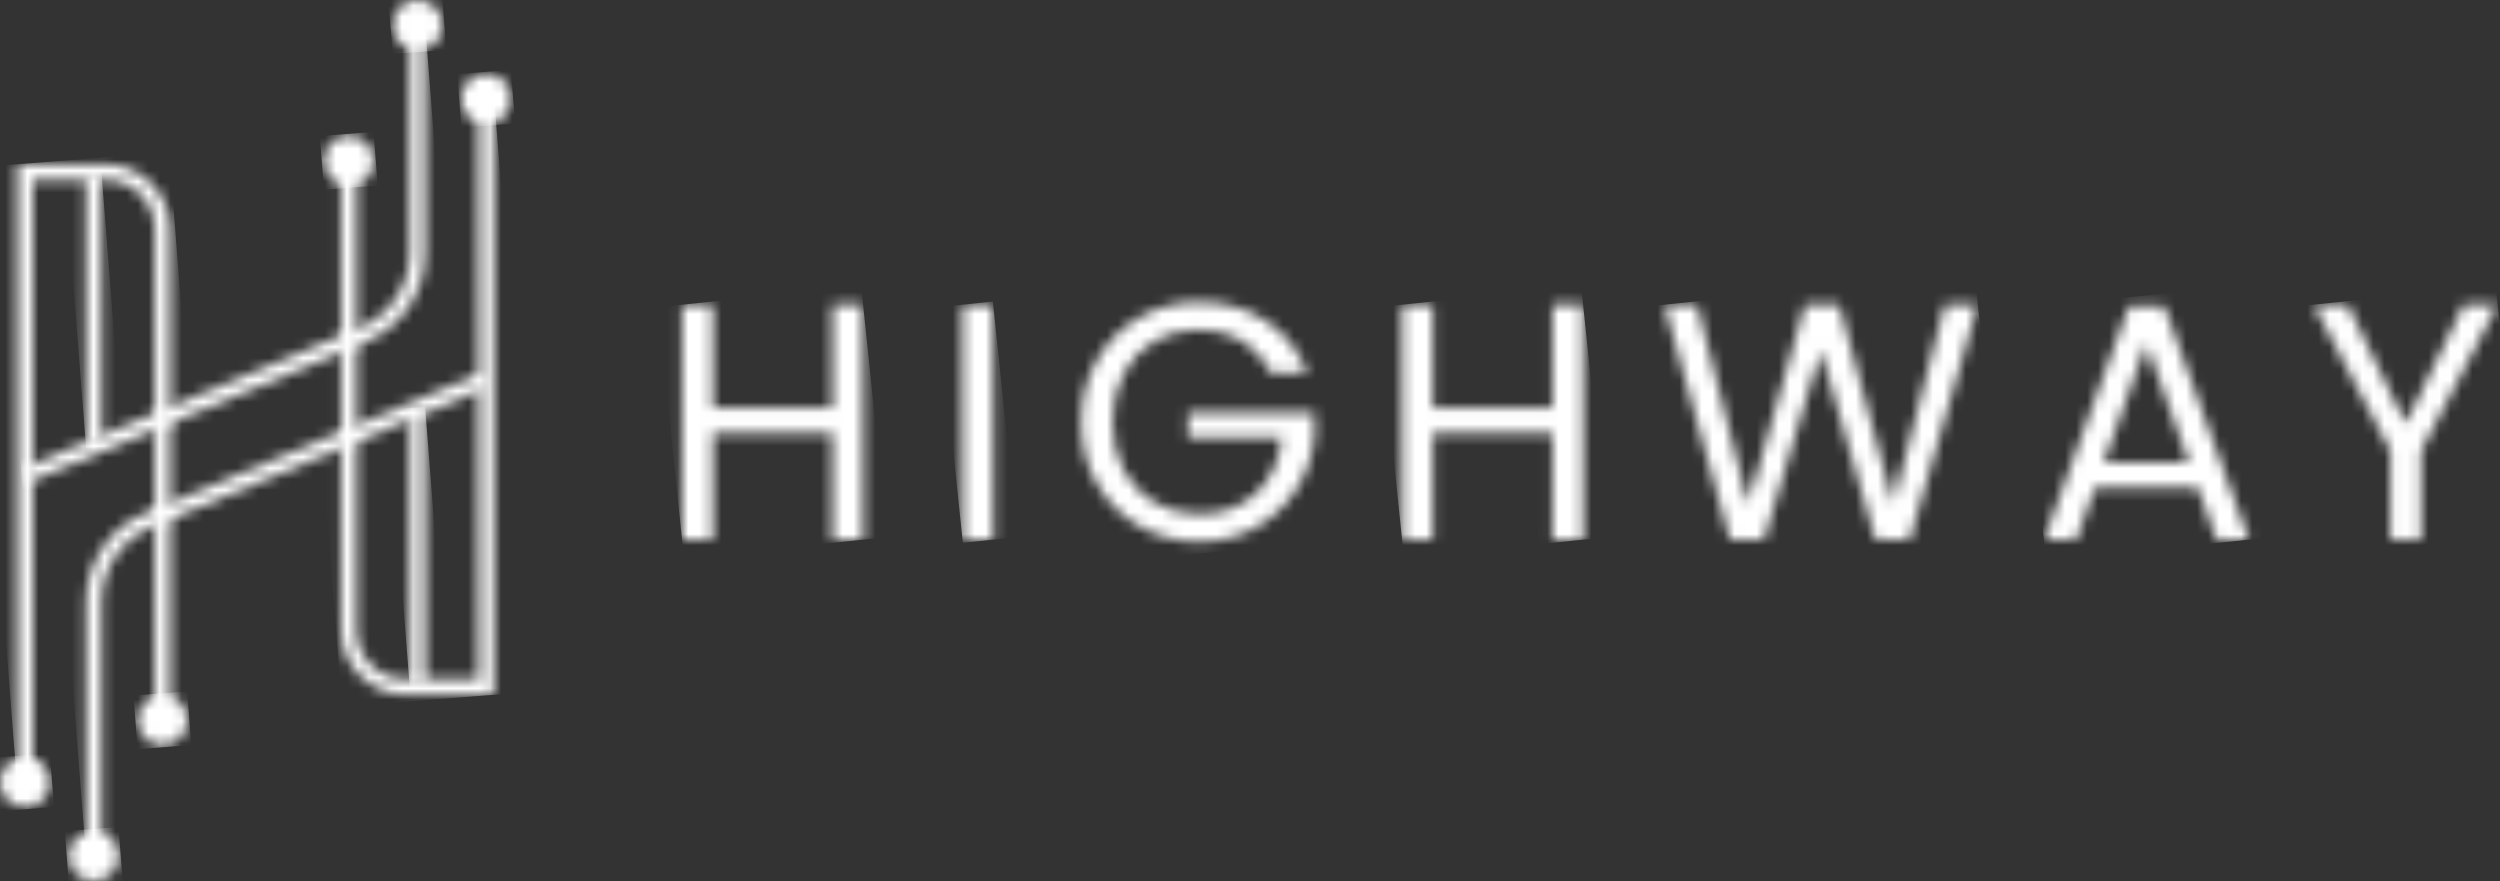 <svg width="227" height="80" viewBox="0 0 227 80" fill="none" xmlns="http://www.w3.org/2000/svg">
<rect x="0" y="0" width="227" height="80" fill="#333333" stroke="none"/>
<mask id="mask0_1_430" style="mask-type:luminance" maskUnits="userSpaceOnUse" x="1" y="14" width="15" height="58">
<path d="M1.573 14.909V71.518H2.977V16.313H9.557C12.031 16.313 14.045 18.327 14.045 20.8V65.397H15.448V20.8C15.448 17.553 12.805 14.909 9.557 14.909H1.573Z" fill="white"/>
</mask>
<g mask="url(#mask0_1_430)">
<path d="M15.364 13.84L19.818 71.179L1.658 72.591L-2.796 15.249L15.364 13.84Z" fill="white"/>
</g>
<mask id="mask1_1_430" style="mask-type:luminance" maskUnits="userSpaceOnUse" x="7" y="15" width="3" height="26">
<path d="M9.213 15.613H7.809V40.569H9.213V15.613Z" fill="white"/>
</mask>
<g mask="url(#mask1_1_430)">
<path d="M9.204 15.503L11.139 40.419L7.817 40.676L5.883 15.76L9.204 15.503Z" fill="white"/>
</g>
<mask id="mask2_1_430" style="mask-type:luminance" maskUnits="userSpaceOnUse" x="12" y="63" width="6" height="5">
<path d="M12.471 65.397C12.471 66.653 13.489 67.674 14.748 67.674C16.004 67.674 17.024 66.656 17.024 65.397C17.024 64.138 16.007 63.121 14.748 63.121C13.489 63.123 12.471 64.141 12.471 65.397Z" fill="white"/>
</mask>
<g mask="url(#mask2_1_430)">
<path d="M16.994 62.77L17.372 67.646L12.499 68.024L12.118 63.151L16.994 62.77Z" fill="white"/>
</g>
<mask id="mask3_1_430" style="mask-type:luminance" maskUnits="userSpaceOnUse" x="6" y="75" width="5" height="5">
<path d="M6.236 77.724C6.236 78.979 7.254 80 8.512 80C9.768 80 10.789 78.982 10.789 77.724C10.789 76.468 9.771 75.447 8.512 75.447C7.254 75.447 6.236 76.468 6.236 77.724Z" fill="white"/>
</mask>
<g mask="url(#mask3_1_430)">
<path d="M10.759 75.097L11.139 79.972L6.263 80.35L5.883 75.474L10.759 75.097Z" fill="white"/>
</g>
<mask id="mask4_1_430" style="mask-type:luminance" maskUnits="userSpaceOnUse" x="0" y="68" width="5" height="6">
<path d="M0 71.028C0 72.284 1.018 73.305 2.276 73.305C3.535 73.305 4.553 72.287 4.553 71.028C4.553 69.772 3.535 68.752 2.276 68.752C1.018 68.752 0 69.77 0 71.028Z" fill="white"/>
</mask>
<g mask="url(#mask4_1_430)">
<path d="M4.526 68.402L4.903 73.275L0.027 73.655L-0.35 68.779L4.526 68.402Z" fill="white"/>
</g>
<mask id="mask5_1_430" style="mask-type:luminance" maskUnits="userSpaceOnUse" x="30" y="8" width="15" height="56">
<path d="M43.437 8.482V61.681H36.856C34.383 61.681 32.369 59.668 32.369 57.194V14.603H30.965V57.194C30.965 60.442 33.608 63.085 36.856 63.085H44.84V8.482H43.437Z" fill="white"/>
</mask>
<g mask="url(#mask5_1_430)">
<path d="M44.758 7.41L49.057 62.757L31.05 64.155L26.752 8.808L44.758 7.41Z" fill="white"/>
</g>
<mask id="mask6_1_430" style="mask-type:luminance" maskUnits="userSpaceOnUse" x="37" y="37" width="2" height="26">
<path d="M38.607 37.048H37.204V62.385H38.607V37.048Z" fill="white"/>
</mask>
<g mask="url(#mask6_1_430)">
<path d="M38.599 36.938L40.564 62.231L37.212 62.491L35.247 37.198L38.599 36.938Z" fill="white"/>
</g>
<mask id="mask7_1_430" style="mask-type:luminance" maskUnits="userSpaceOnUse" x="29" y="12" width="5" height="5">
<path d="M29.395 14.603C29.395 15.859 30.413 16.879 31.671 16.879C32.927 16.879 33.948 15.861 33.948 14.603C33.948 13.347 32.93 12.326 31.671 12.326C30.413 12.326 29.395 13.344 29.395 14.603Z" fill="white"/>
</mask>
<g mask="url(#mask7_1_430)">
<path d="M33.917 11.976L34.298 16.849L29.422 17.23L29.042 12.354L33.917 11.976Z" fill="white"/>
</g>
<mask id="mask8_1_430" style="mask-type:luminance" maskUnits="userSpaceOnUse" x="35" y="0" width="6" height="5">
<path d="M35.63 2.276C35.63 3.532 36.648 4.553 37.907 4.553C39.163 4.553 40.183 3.535 40.183 2.276C40.183 1.021 39.165 0 37.907 0C36.648 0 35.63 1.021 35.63 2.276Z" fill="white"/>
</mask>
<g mask="url(#mask8_1_430)">
<path d="M40.153 -0.35L40.531 4.526L35.655 4.903L35.277 0.027L40.153 -0.35Z" fill="white"/>
</g>
<mask id="mask9_1_430" style="mask-type:luminance" maskUnits="userSpaceOnUse" x="41" y="6" width="6" height="6">
<path d="M41.863 8.972C41.863 10.228 42.881 11.248 44.14 11.248C45.396 11.248 46.416 10.23 46.416 8.972C46.416 7.716 45.398 6.695 44.14 6.695C42.884 6.698 41.863 7.716 41.863 8.972Z" fill="white"/>
</mask>
<g mask="url(#mask9_1_430)">
<path d="M46.389 6.345L46.767 11.221L41.891 11.598L41.513 6.725L46.389 6.345Z" fill="white"/>
</g>
<mask id="mask10_1_430" style="mask-type:luminance" maskUnits="userSpaceOnUse" x="2" y="2" width="37" height="42">
<path d="M37.204 2.276V22.965C37.204 25.944 35.428 28.607 32.675 29.753L2.006 42.514L2.545 43.811L33.214 31.05C36.489 29.687 38.605 26.513 38.605 22.967V2.279H37.204V2.276Z" fill="white"/>
</mask>
<g mask="url(#mask10_1_430)">
<path d="M38.386 -0.55L41.814 43.562L2.227 46.635L-1.201 2.525L38.386 -0.55Z" fill="white"/>
</g>
<mask id="mask11_1_430" style="mask-type:luminance" maskUnits="userSpaceOnUse" x="7" y="33" width="38" height="45">
<path d="M13.202 46.567C9.927 47.929 7.812 51.103 7.812 54.649V77.723H9.215V54.649C9.215 51.67 10.991 49.007 13.744 47.861L44.413 35.099L43.874 33.803L13.202 46.567Z" fill="white"/>
</mask>
<g mask="url(#mask11_1_430)">
<path d="M44.189 30.979L47.801 77.461L8.028 80.55L4.419 34.068L44.189 30.979Z" fill="white"/>
</g>
<mask id="mask12_1_430" style="mask-type:luminance" maskUnits="userSpaceOnUse" x="61" y="27" width="18" height="22">
<path d="M75.583 27.665V37.031H64.718V27.665H61.93V48.999H64.718V39.327H75.583V48.999H78.369V27.665H75.583Z" fill="white"/>
</mask>
<g mask="url(#mask12_1_430)">
<path d="M78.194 25.977L80.558 48.772L62.105 50.687L59.741 27.892L78.194 25.977Z" fill="white"/>
</g>
<mask id="mask13_1_430" style="mask-type:luminance" maskUnits="userSpaceOnUse" x="87" y="27" width="4" height="22">
<path d="M90.183 27.665H87.398V48.999H90.183V27.665Z" fill="white"/>
</mask>
<g mask="url(#mask13_1_430)">
<path d="M90.153 27.378L92.372 48.772L87.425 49.284L85.206 27.892L90.153 27.378Z" fill="white"/>
</g>
<mask id="mask14_1_430" style="mask-type:luminance" maskUnits="userSpaceOnUse" x="98" y="27" width="22" height="23">
<path d="M103.465 28.812C101.831 29.739 100.542 31.036 99.593 32.7C98.644 34.364 98.17 36.235 98.17 38.317C98.17 40.4 98.644 42.266 99.593 43.918C100.542 45.571 101.831 46.862 103.465 47.79C105.098 48.72 106.904 49.183 108.882 49.183C110.759 49.183 112.464 48.758 113.993 47.913C115.523 47.068 116.757 45.913 117.698 44.455C118.637 42.996 119.187 41.39 119.351 39.633V37.491H107.873V39.757H116.382C116.158 41.88 115.372 43.563 114.026 44.807C112.68 46.053 110.964 46.674 108.885 46.674C107.394 46.674 106.053 46.332 104.86 45.648C103.667 44.964 102.729 43.989 102.045 42.725C101.361 41.461 101.019 39.992 101.019 38.317C101.019 36.645 101.361 35.171 102.045 33.893C102.729 32.618 103.667 31.638 104.86 30.954C106.053 30.27 107.394 29.928 108.885 29.928C110.373 29.928 111.681 30.27 112.803 30.954C113.925 31.638 114.781 32.602 115.375 33.846H118.711C117.914 31.805 116.645 30.224 114.899 29.102C113.153 27.98 111.151 27.419 108.885 27.419C106.904 27.419 105.098 27.884 103.465 28.812Z" fill="white"/>
</mask>
<g mask="url(#mask14_1_430)">
<path d="M119.126 25.247L121.586 48.95L98.394 51.358L95.935 27.652L119.126 25.247Z" fill="white"/>
</g>
<mask id="mask15_1_430" style="mask-type:luminance" maskUnits="userSpaceOnUse" x="127" y="27" width="17" height="22">
<path d="M140.961 27.665V37.031H130.096V27.665H127.31V48.999H130.096V39.327H140.961V48.999H143.746V27.665H140.961Z" fill="white"/>
</mask>
<g mask="url(#mask15_1_430)">
<path d="M143.571 25.977L145.935 48.772L127.485 50.687L125.119 27.892L143.571 25.977Z" fill="white"/>
</g>
<mask id="mask16_1_430" style="mask-type:luminance" maskUnits="userSpaceOnUse" x="151" y="27" width="29" height="23">
<path d="M176.589 27.665L171.904 45.694L167.006 27.665H163.887L158.743 45.754L154.092 27.665H151.123L157.091 49.029L160.182 48.999L165.324 31.827L170.284 48.999H173.404L179.587 27.665H176.589Z" fill="white"/>
</mask>
<g mask="url(#mask16_1_430)">
<path d="M179.284 24.743L181.782 48.802L151.427 51.952L148.929 27.892L179.284 24.743Z" fill="white"/>
</g>
<mask id="mask17_1_430" style="mask-type:luminance" maskUnits="userSpaceOnUse" x="185" y="27" width="20" height="22">
<path d="M194.891 31.217L198.749 41.992H191.036L194.891 31.217ZM193.301 27.788L185.588 48.999H188.527L190.242 44.255H199.548L201.261 48.999H204.199L196.516 27.788H193.301Z" fill="white"/>
</mask>
<g mask="url(#mask17_1_430)">
<path d="M204 25.876L206.375 48.772L185.785 50.909L183.41 28.013L204 25.876Z" fill="white"/>
</g>
<mask id="mask18_1_430" style="mask-type:luminance" maskUnits="userSpaceOnUse" x="210" y="27" width="17" height="22">
<path d="M223.694 27.665L218.43 38.47L213.166 27.665H210.074L217.051 40.949V48.999H219.839V40.949L226.786 27.665H223.694Z" fill="white"/>
</mask>
<g mask="url(#mask18_1_430)">
<path d="M226.608 25.95L228.975 48.772L210.252 50.715L207.882 27.892L226.608 25.95Z" fill="white"/>
</g>
</svg>

